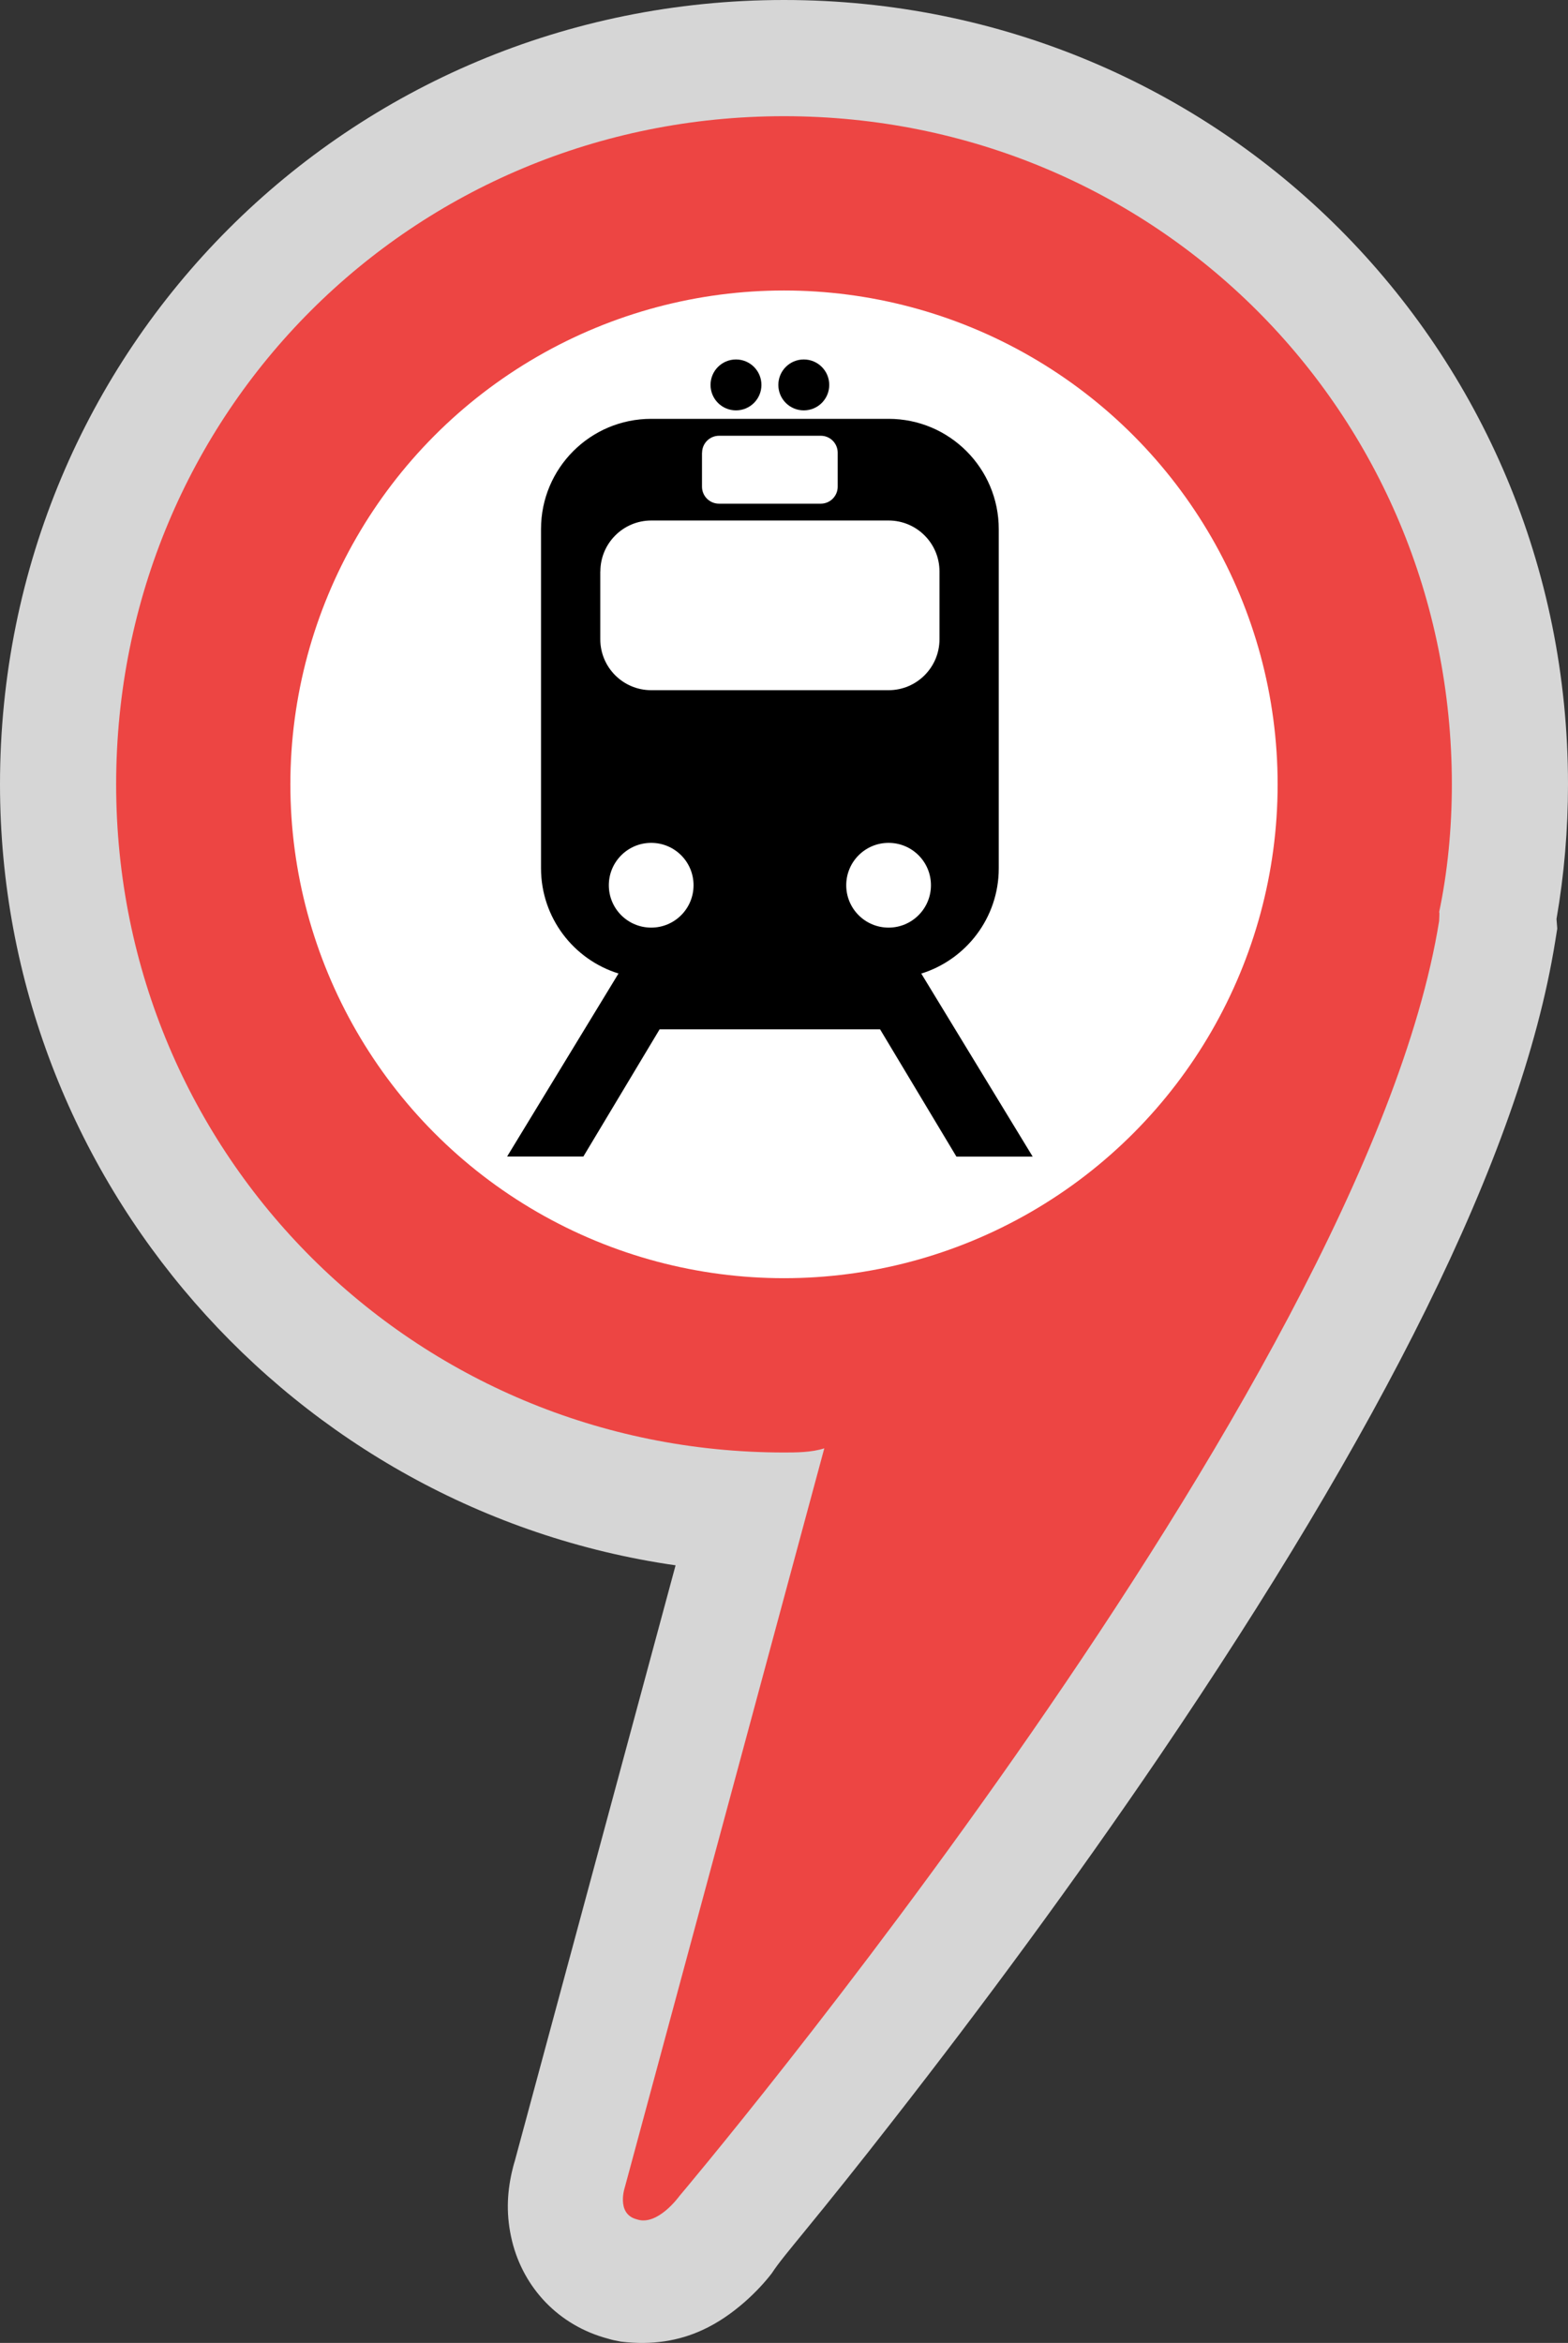 <?xml version="1.0" encoding="UTF-8" standalone="no"?>
<svg
   xmlns:dc="http://purl.org/dc/elements/1.1/"
   xmlns:cc="http://creativecommons.org/ns#"
   xmlns:rdf="http://www.w3.org/1999/02/22-rdf-syntax-ns#"
   xmlns:svg="http://www.w3.org/2000/svg"
   xmlns="http://www.w3.org/2000/svg"
   version="1.1"
   x="0px"
   y="0px"
   width="27"
   height="40.326"
   viewBox="0 0 27 40.326"
   xml:space="preserve"
   id="svg17"><rect x="0" y="0" width="27" height="40.326" fill="#333333" stroke="none"/><defs
     id="defs21" /><g
     id="g15"><linearGradient
       id="shadow-gradient2"
       gradientUnits="userSpaceOnUse"
       x1="-440.957"
       y1="71.674"
       x2="-440.056"
       y2="70.874"
       gradientTransform="matrix(21.216,0,0,21.788,9368.488,-1524.532)"><stop
         offset="0"
         stop-color="#000"
         id="stop2" /><stop
         offset="1"
         stop-color="#000"
         stop-opacity="0"
         id="stop4" /></linearGradient><path
       d="M 0,13.5 C 0,6 6,0 13.5,0 21,0 27,6 27,13.5 c 0,0.782 -0.066,1.557 -0.198,2.317 l 0.013,0.166 -0.037,0.229 c -0.596,3.702 -3.053,8.472 -6.803,14 -1.472,2.166 -3.045,4.299 -4.617,6.31 -0.549,0.705 -1.061,1.344 -1.521,1.905 -0.246,0.302 -0.433,0.524 -0.547,0.7 -0.118,0.153 -0.271,0.321 -0.468,0.495 -0.223,0.195 -0.463,0.361 -0.727,0.482 -0.406,0.187 -0.865,0.264 -1.4,0.2 C 10.579,40.282 10.547,40.276 10.478,40.255 9.615,40.029 9.015,39.374 8.818,38.575 8.712,38.141 8.73,37.761 8.812,37.393 8.829,37.323 8.844,37.258 8.863,37.2 l 2.77,-10.258 C 5.059,26 0,20.3 0,13.5 Z"
       id="path9"
       style="fill:#ffffff;fill-opacity:0.8" /><path
       d="M 2,13.5 C 2,7.1 7.1,2 13.5,2 19.9,2 25,7.1 25,13.5 c 0,0.768 -0.075,1.517 -0.219,2.2 0.01,0 0,0.1 0,0.151 -1.284,8.002 -13.083,21.948 -13.083,21.948 0,0 -0.375,0.523 -0.732,0.4 -0.367,-0.094 -0.204,-0.562 -0.204,-0.562 L 14.194,24.928 C 13.977,25 13.7,25 13.5,25 7.148,25 2,19.9 2,13.5 Z"
       id="path11"
       style="fill:#ed4543" /><circle
       cx="13.5"
       cy="13.5"
       r="8.5"
       id="circle13"
       style="fill:#ffffff" /></g><g
     transform="matrix(0.014,0,0,0.014,6.257,6.047)"
     id="g10"><path
       id="path4"
       d="m 427,41.3 c 0,17.3 14,31.3 31.3,31.3 17.3,0 31.3,-14 31.3,-31.3 C 489.6,24 475.6,10 458.3,10 441,10 427,24 427,41.3 Z" /><path
       id="path6"
       d="m 510.4,41.3 c 0,17.3 14,31.3 31.3,31.3 C 559,72.6 573,58.6 573,41.3 573,24 559,10 541.7,10 524.4,10 510.4,24 510.4,41.3 Z" /><path
       id="path8"
       d="m 686.2,765 c 55.2,-17.2 95.3,-68.6 95.3,-129.4 v -417 C 781.5,143.7 720.8,83 646,83 H 354 c -74.9,0 -135.5,60.7 -135.5,135.5 v 417 c 0,60.8 40.1,112.3 95.3,129.4 l -137,225 h 93.8 L 364.4,833.5 H 635.5 L 729.4,990 h 93.8 z M 646,708.5 c -28.8,0 -52.1,-23.3 -52.1,-52.1 0,-28.8 23.3,-52.1 52.1,-52.1 28.8,0 52.1,23.3 52.1,52.1 0,28.8 -23.4,52.1 -52.1,52.1 z M 416.6,124.7 c 0,-11.5 9.3,-20.9 20.9,-20.9 h 125.1 c 11.5,0 20.8,9.3 20.8,20.9 v 41.7 c 0,11.5 -9.3,20.9 -20.8,20.9 H 437.4 c -11.5,0 -20.9,-9.3 -20.9,-20.9 V 124.7 Z M 291.5,270.6 c 0,-34.5 28,-62.6 62.6,-62.6 H 646 c 34.5,0 62.6,28 62.6,62.6 V 354 c 0,34.5 -28,62.6 -62.6,62.6 H 354 c -34.5,0 -62.6,-28 -62.6,-62.6 V 270.6 Z M 354,604.3 c 28.8,0 52.1,23.3 52.1,52.1 0,28.8 -23.3,52.1 -52.1,52.1 -28.8,0 -52.1,-23.3 -52.1,-52.1 0,-28.8 23.4,-52.1 52.1,-52.1 z" /></g></svg>